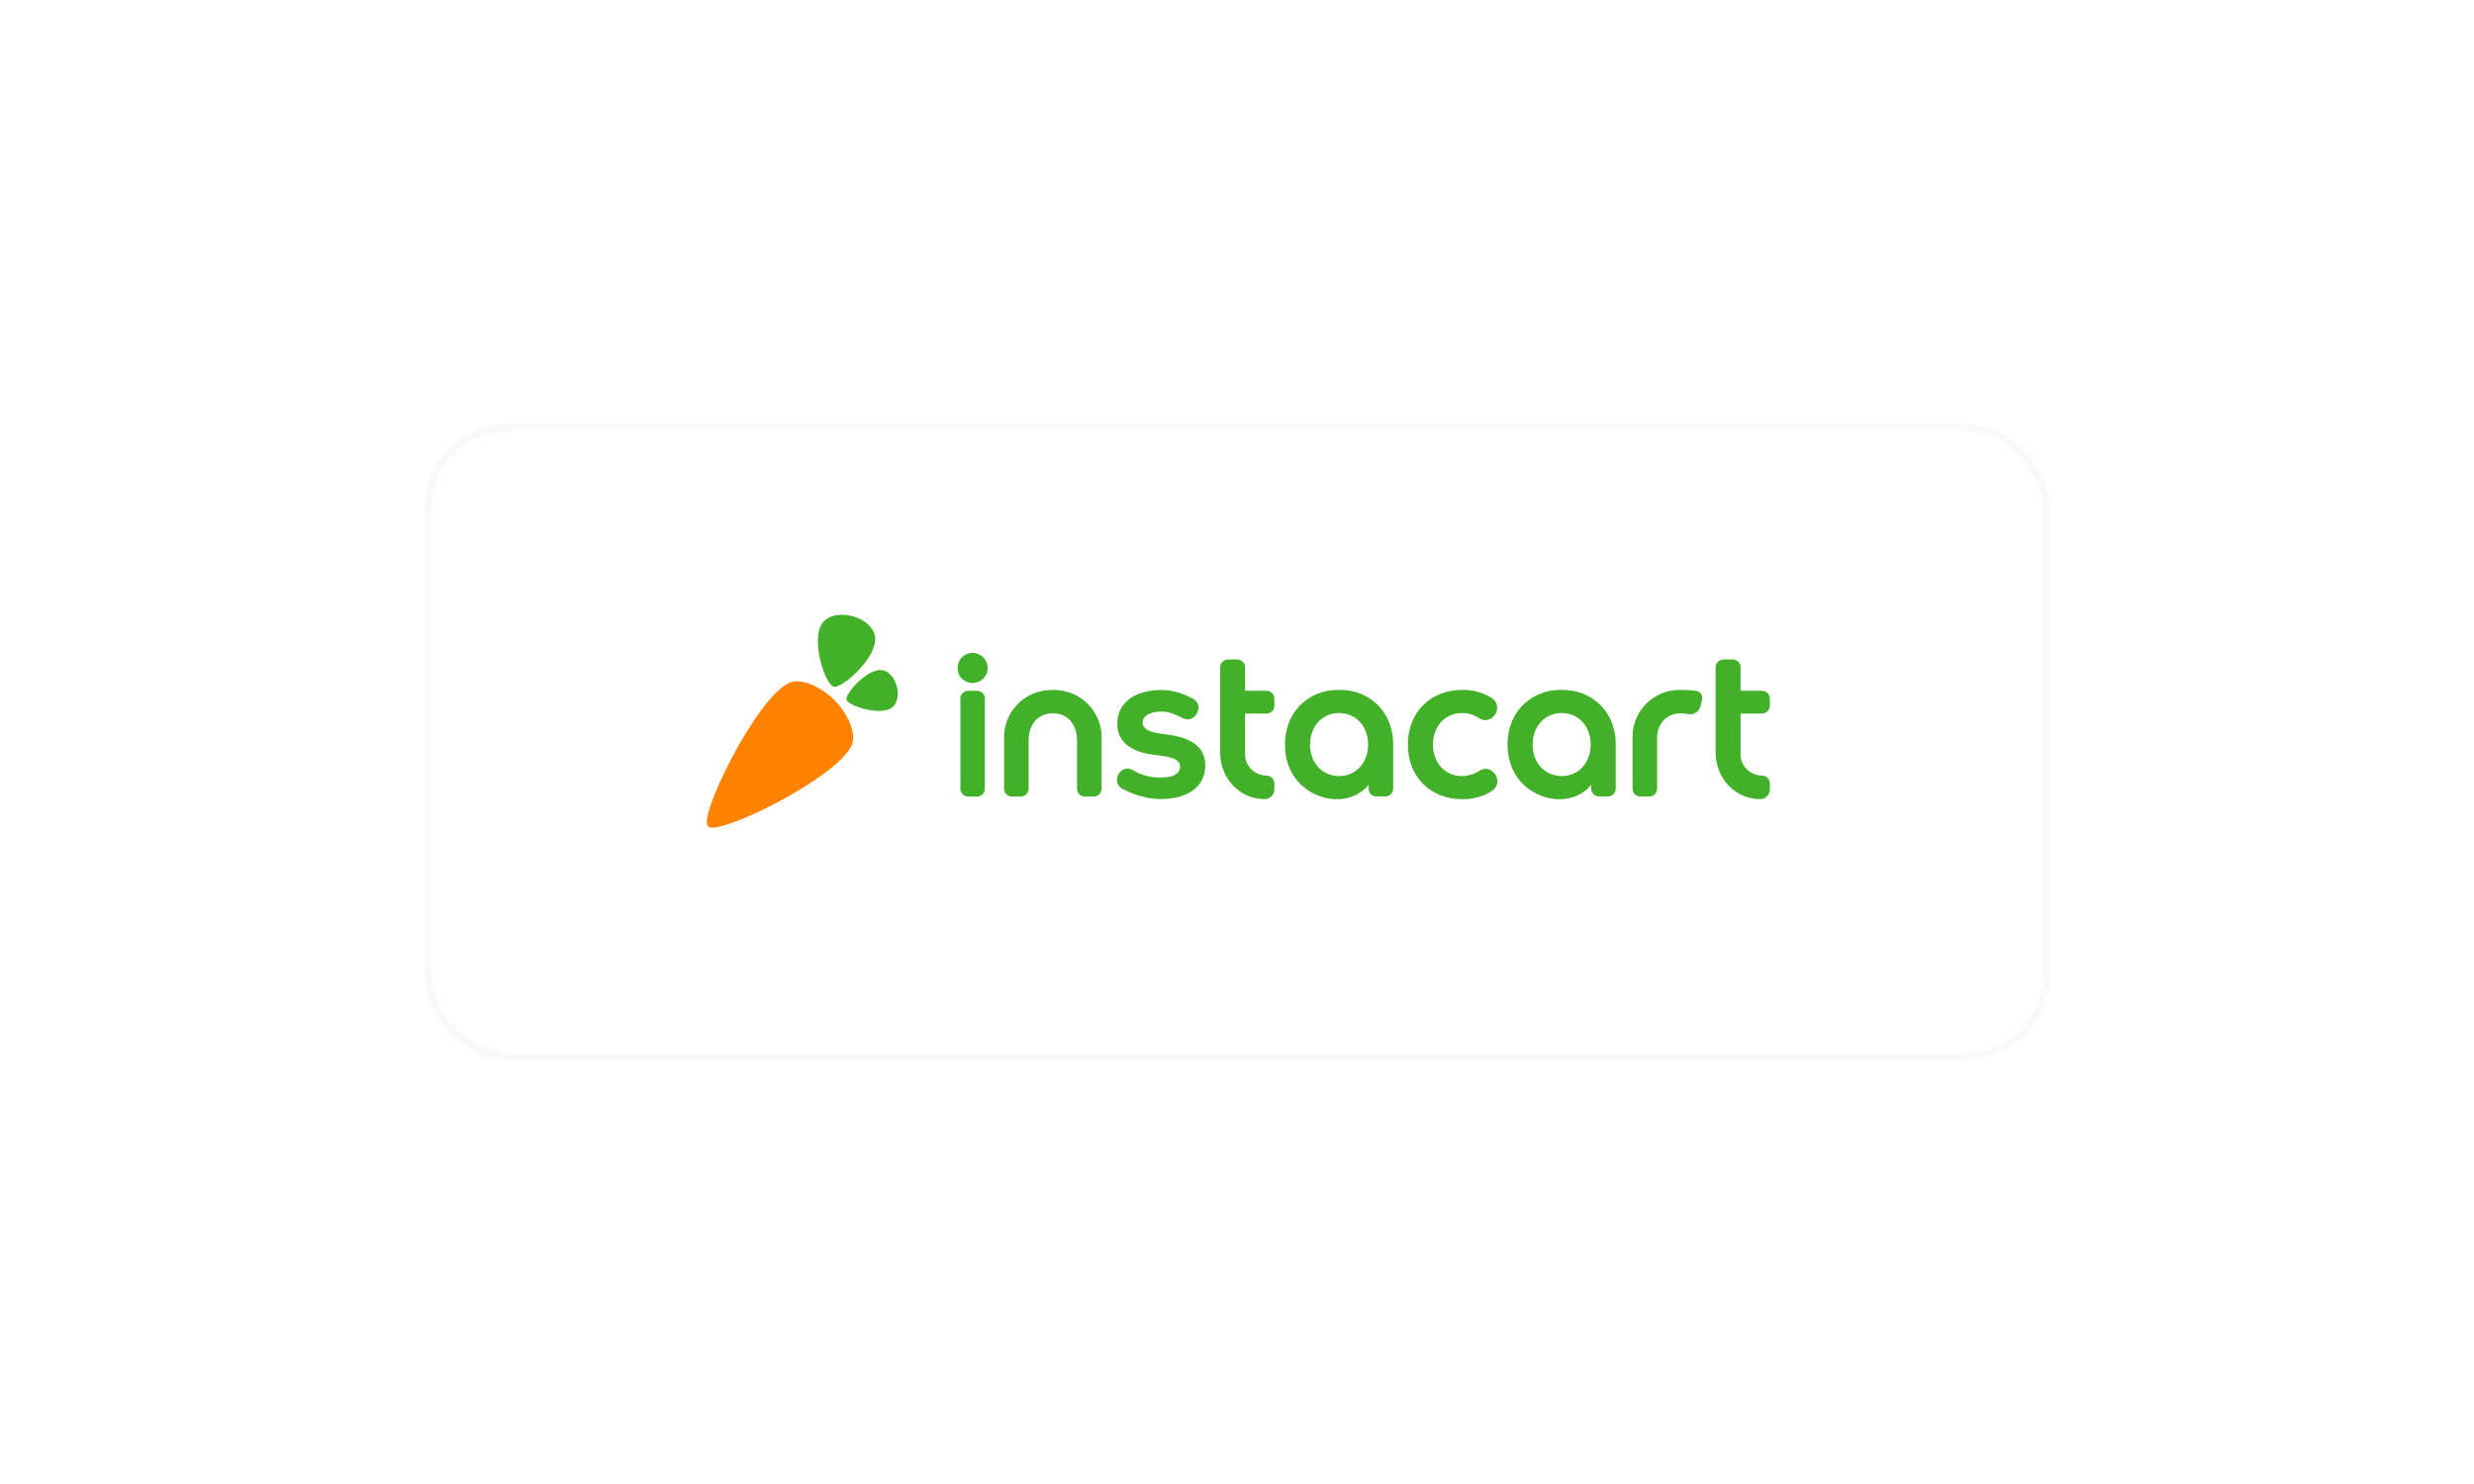 <svg width="350" height="210" viewBox="0 0 350 210" fill="none" xmlns="http://www.w3.org/2000/svg">
<g filter="url(#filter0_d_0_691)">
<rect x="60" y="57" width="230" height="90" rx="12" fill="white"/>
<rect x="60.5" y="57.5" width="229" height="89" rx="11.5" stroke="#F9F9F7"/>
</g>
<path d="M118.047 99.074C119.829 100.865 121.287 103.798 120.453 105.54C118.222 110.2 101.576 118.373 100.162 116.958C98.748 115.544 106.926 98.892 111.586 96.66C113.329 95.826 116.262 97.284 118.054 99.066C118.053 99.067 118.051 99.07 118.047 99.074Z" fill="#FF8200"/>
<path d="M126.864 97.105C126.575 96.033 125.837 94.95 124.733 94.822C122.71 94.587 119.523 98.163 119.751 99.011C119.978 99.86 124.483 101.356 126.164 100.147C127.031 99.524 127.153 98.177 126.869 97.105H126.864ZM120.605 87.198C122.107 87.605 123.626 88.64 123.805 90.186C124.135 93.022 119.121 97.492 117.931 97.173C116.741 96.854 114.644 90.539 116.34 88.18C117.214 86.965 119.101 86.794 120.606 87.192C120.605 87.192 120.605 87.195 120.605 87.198Z" fill="#43B02A"/>
<path d="M165.373 103.98L163.884 103.754C162.465 103.545 161.643 103.085 161.643 102.249C161.643 101.29 162.712 100.695 164.293 100.695C165.41 100.695 166.32 101.113 167.191 101.557L167.365 101.646C167.566 101.748 167.782 101.799 168.005 101.799C168.522 101.799 168.999 101.519 169.248 101.066L169.369 100.847C169.561 100.497 169.603 100.094 169.485 99.712C169.366 99.332 169.106 99.025 168.75 98.847C167.482 98.212 166.105 97.641 164.291 97.641C160.502 97.641 158.062 99.47 158.062 102.416C158.062 104.833 159.798 106.349 163.087 106.798L164.589 106.993C166.176 107.215 166.948 107.685 166.948 108.429C166.948 109.117 166.576 110.029 164.118 110.029C162.762 110.029 161.386 109.685 160.268 108.977C160.045 108.836 159.788 108.761 159.525 108.761C159.034 108.761 158.568 109.021 158.309 109.44L158.225 109.575C158.017 109.911 157.955 110.324 158.053 110.707C158.151 111.09 158.393 111.406 158.735 111.597C160.682 112.691 162.932 113.08 164.116 113.08C168.067 113.08 170.511 111.349 170.511 108.302C170.515 105.868 168.784 104.47 165.373 103.98ZM211.303 109.302C211.019 108.983 210.608 108.801 210.181 108.801C209.892 108.801 209.611 108.883 209.364 109.038C208.56 109.548 207.68 109.818 206.816 109.818C204.443 109.818 202.72 107.944 202.72 105.361C202.72 102.779 204.443 100.904 206.816 100.904C207.727 100.904 208.543 101.152 209.309 101.661C209.902 102.056 210.754 101.954 211.242 101.433L211.369 101.298C211.703 100.942 211.861 100.458 211.804 99.973C211.749 99.496 211.488 99.07 211.091 98.807C209.924 98.032 208.477 97.624 206.907 97.624C202.352 97.624 199.17 100.806 199.17 105.36C199.17 109.915 202.352 113.097 206.907 113.097C208.484 113.097 209.939 112.68 211.115 111.89C211.508 111.626 211.767 111.205 211.826 110.732C211.885 110.257 211.736 109.78 211.417 109.424L211.303 109.302ZM137.583 92.391C136.397 92.391 135.469 93.332 135.469 94.532C135.469 95.737 136.377 96.646 137.583 96.646C138.783 96.646 139.724 95.718 139.724 94.532C139.724 93.332 138.783 92.391 137.583 92.391ZM138.222 97.751H136.975C136.364 97.751 135.869 98.246 135.869 98.857V111.615C135.869 112.226 136.364 112.721 136.975 112.721H138.222C138.833 112.721 139.328 112.226 139.328 111.615V98.857C139.328 98.246 138.833 97.751 138.222 97.751ZM179.169 109.752C177.77 109.746 176.143 108.65 176.143 106.729V100.974H179.179C179.79 100.974 180.286 100.478 180.286 99.867V98.857C180.286 98.246 179.79 97.751 179.179 97.751H176.143V94.429C176.143 93.819 175.647 93.323 175.037 93.323H173.721C173.111 93.323 172.615 93.819 172.615 94.429V106.523C172.615 110.005 175.257 113.083 178.916 113.083H178.917C179.282 113.083 179.626 112.94 179.887 112.68C180.146 112.421 180.29 112.076 180.29 111.71V110.858C180.287 110.244 179.784 109.754 179.169 109.752ZM148.946 97.625C144.519 97.625 142.049 101.167 142.049 104.197V111.615C142.049 112.226 142.544 112.721 143.155 112.721H144.416C145.027 112.721 145.522 112.226 145.522 111.615V104.753C145.522 102.456 146.915 100.934 148.945 100.934C150.975 100.934 152.367 102.456 152.367 104.753V111.615C152.367 112.226 152.862 112.721 153.473 112.721H154.735C155.345 112.721 155.841 112.226 155.841 111.615V104.197C155.844 101.166 153.375 97.625 148.946 97.625ZM240.025 97.779C239.545 97.674 238.342 97.625 237.718 97.625C237.663 97.625 237.607 97.627 237.553 97.627C234.125 97.627 230.959 100.421 230.959 104.274C230.959 104.276 230.958 104.281 230.958 104.283V111.615C230.958 112.226 231.453 112.721 232.064 112.721H233.325C233.936 112.721 234.431 112.226 234.431 111.615V104.4C234.431 102.303 235.929 100.935 237.764 100.935C238.1 100.941 238.46 100.978 238.813 101.048C238.91 101.066 239.007 101.076 239.105 101.076C239.805 101.076 240.412 100.592 240.576 99.912C240.665 99.537 240.732 99.26 240.795 99.005C240.857 98.75 240.815 98.462 240.67 98.229C240.523 97.998 240.294 97.837 240.025 97.779ZM249.277 100.974C249.887 100.974 250.383 100.478 250.383 99.867V98.857C250.383 98.246 249.887 97.751 249.277 97.751H246.24V94.429C246.24 93.819 245.745 93.323 245.133 93.323H243.817C243.206 93.323 242.711 93.819 242.711 94.429V106.523C242.711 110.005 245.353 113.083 249.012 113.083H249.013C249.379 113.083 249.722 112.94 249.983 112.68C250.242 112.421 250.386 112.076 250.386 111.71V110.858C250.386 110.243 249.883 109.753 249.268 109.752C247.869 109.746 246.242 108.65 246.242 106.729V100.974H249.277ZM225.201 98.812C225.199 98.811 225.196 98.81 225.195 98.808C224.027 98.034 222.581 97.625 221.011 97.625C220.984 97.625 220.957 97.627 220.93 97.627C220.903 97.627 220.876 97.625 220.849 97.625C219.278 97.625 217.83 98.034 216.665 98.808C216.663 98.81 216.66 98.811 216.659 98.812C214.558 100.135 213.275 102.471 213.275 105.363C213.275 108.391 214.683 110.811 216.964 112.093C218.027 112.721 219.29 113.096 220.651 113.097C223.136 113.099 224.638 111.691 225.109 111.076V111.605C225.109 112.216 225.605 112.711 226.216 112.711H227.477C228.088 112.711 228.583 112.216 228.583 111.605V105.361C228.584 102.47 227.302 100.134 225.201 98.812ZM222.319 109.586C221.915 109.72 221.503 109.797 221.095 109.814C221.065 109.816 221.035 109.816 221.005 109.817C220.98 109.817 220.955 109.818 220.93 109.818C220.904 109.818 220.88 109.817 220.854 109.817C220.824 109.817 220.794 109.816 220.765 109.814C220.356 109.797 219.943 109.72 219.54 109.586C217.909 109.01 216.825 107.41 216.825 105.361C216.825 102.944 218.336 101.146 220.476 100.927C220.487 100.925 220.498 100.925 220.51 100.924C220.558 100.919 220.607 100.915 220.656 100.912C220.683 100.911 220.712 100.91 220.739 100.908C220.786 100.907 220.834 100.905 220.881 100.905C220.898 100.905 220.914 100.904 220.931 100.904C220.948 100.904 220.964 100.904 220.981 100.905C221.029 100.905 221.076 100.907 221.123 100.908C221.152 100.91 221.179 100.911 221.206 100.912C221.254 100.915 221.304 100.918 221.353 100.924C221.364 100.925 221.375 100.925 221.387 100.927C223.526 101.146 225.037 102.942 225.037 105.361C225.034 107.408 223.951 109.01 222.319 109.586ZM193.712 98.812C193.71 98.811 193.707 98.81 193.706 98.808C192.539 98.034 191.092 97.625 189.522 97.625C189.495 97.625 189.468 97.627 189.441 97.627C189.414 97.627 189.387 97.625 189.36 97.625C187.789 97.625 186.342 98.034 185.176 98.808C185.174 98.81 185.171 98.811 185.17 98.812C183.069 100.135 181.786 102.471 181.786 105.363C181.786 108.391 183.194 110.811 185.475 112.093C186.538 112.721 187.801 113.096 189.162 113.097C191.647 113.099 193.149 111.691 193.621 111.076V111.605C193.621 112.216 194.116 112.711 194.727 112.711H195.988C196.599 112.711 197.094 112.216 197.094 111.605V105.361C197.096 102.47 195.813 100.134 193.712 98.812ZM190.83 109.586C190.426 109.72 190.015 109.797 189.606 109.814C189.576 109.816 189.546 109.816 189.516 109.817C189.491 109.817 189.466 109.818 189.441 109.818C189.415 109.818 189.391 109.817 189.365 109.817C189.335 109.817 189.306 109.816 189.276 109.814C188.867 109.797 188.454 109.72 188.051 109.586C186.42 109.01 185.337 107.41 185.337 105.361C185.337 102.944 186.847 101.146 188.987 100.927C188.998 100.925 189.009 100.925 189.021 100.924C189.069 100.919 189.118 100.915 189.167 100.912C189.195 100.911 189.223 100.91 189.25 100.908C189.297 100.907 189.345 100.905 189.392 100.905C189.409 100.905 189.425 100.904 189.442 100.904C189.459 100.904 189.475 100.904 189.492 100.905C189.54 100.905 189.587 100.907 189.634 100.908C189.663 100.91 189.69 100.911 189.717 100.912C189.765 100.915 189.815 100.918 189.864 100.924C189.875 100.925 189.886 100.925 189.898 100.927C192.037 101.146 193.548 102.942 193.548 105.361C193.545 107.408 192.462 109.01 190.83 109.586Z" fill="#43B02A"/>
<defs>
<filter id="filter0_d_0_691" x="0.426" y="0.404" width="349.149" height="209.149" filterUnits="userSpaceOnUse" color-interpolation-filters="sRGB">
<feFlood flood-opacity="0" result="BackgroundImageFix"/>
<feColorMatrix in="SourceAlpha" type="matrix" values="0 0 0 0 0 0 0 0 0 0 0 0 0 0 0 0 0 0 127 0" result="hardAlpha"/>
<feOffset dy="2.979"/>
<feGaussianBlur stdDeviation="29.787"/>
<feComposite in2="hardAlpha" operator="out"/>
<feColorMatrix type="matrix" values="0 0 0 0 0 0 0 0 0 0 0 0 0 0 0 0 0 0 0.08 0"/>
<feBlend mode="normal" in2="BackgroundImageFix" result="effect1_dropShadow_0_691"/>
<feBlend mode="normal" in="SourceGraphic" in2="effect1_dropShadow_0_691" result="shape"/>
</filter>
</defs>
</svg>
